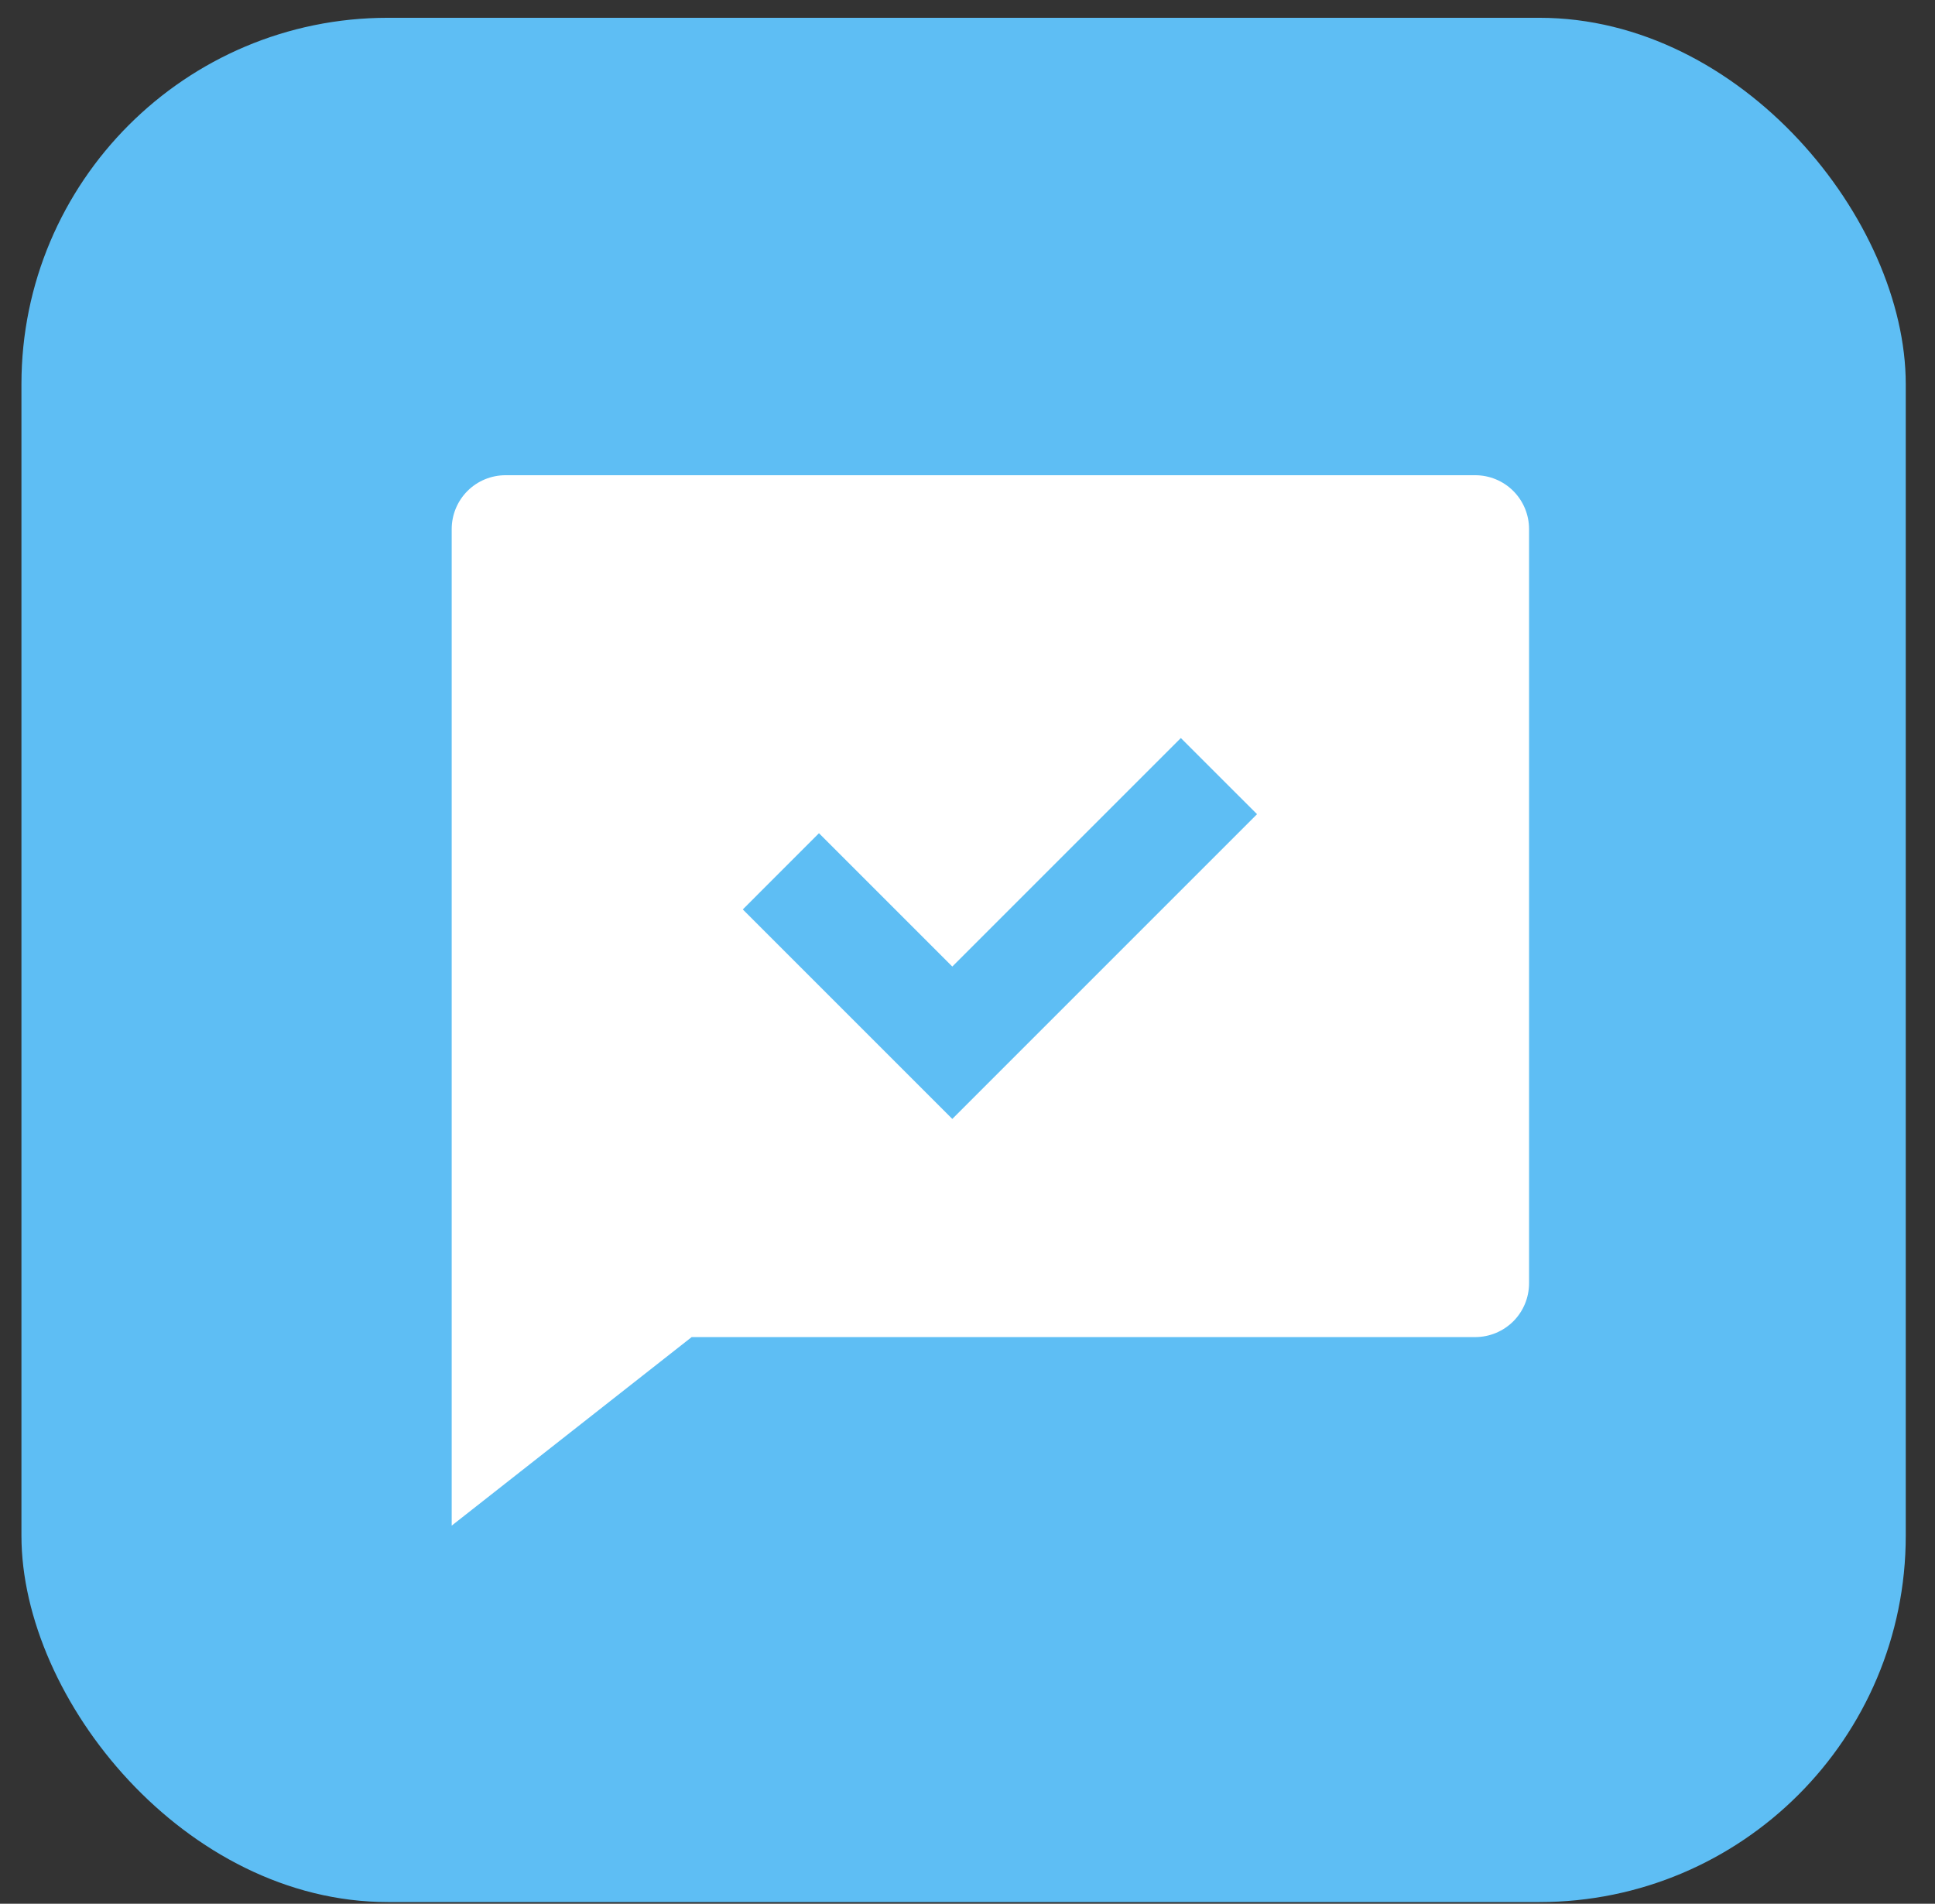 <svg width="62" height="61" viewBox="0 0 62 61" fill="none" xmlns="http://www.w3.org/2000/svg">
<rect x="0" y="0" width="62" height="61" fill="#333333" stroke="none"/>
<rect x="0.687" y="0.57" width="60.376" height="60.376" rx="11.74" fill="#5EBEF4"/>
<g clip-path="url(#clip0_4953_16601)">
<path d="M22.162 42.843L14.473 48.884V16.953C14.473 16.495 14.655 16.056 14.978 15.732C15.302 15.408 15.741 15.227 16.199 15.227H47.267C47.725 15.227 48.164 15.408 48.488 15.732C48.812 16.056 48.993 16.495 48.993 16.953V41.117C48.993 41.575 48.812 42.014 48.488 42.338C48.164 42.661 47.725 42.843 47.267 42.843H22.162ZM30.513 30.97L26.241 26.698L23.8 29.14L30.513 35.853L40.277 26.088L37.836 23.648L30.513 30.97Z" fill="white"/>
</g>
<defs>
<clipPath id="clip0_4953_16601">
<rect width="41.425" height="41.425" fill="white" transform="translate(11.021 10.047)"/>
</clipPath>
</defs>
</svg>
